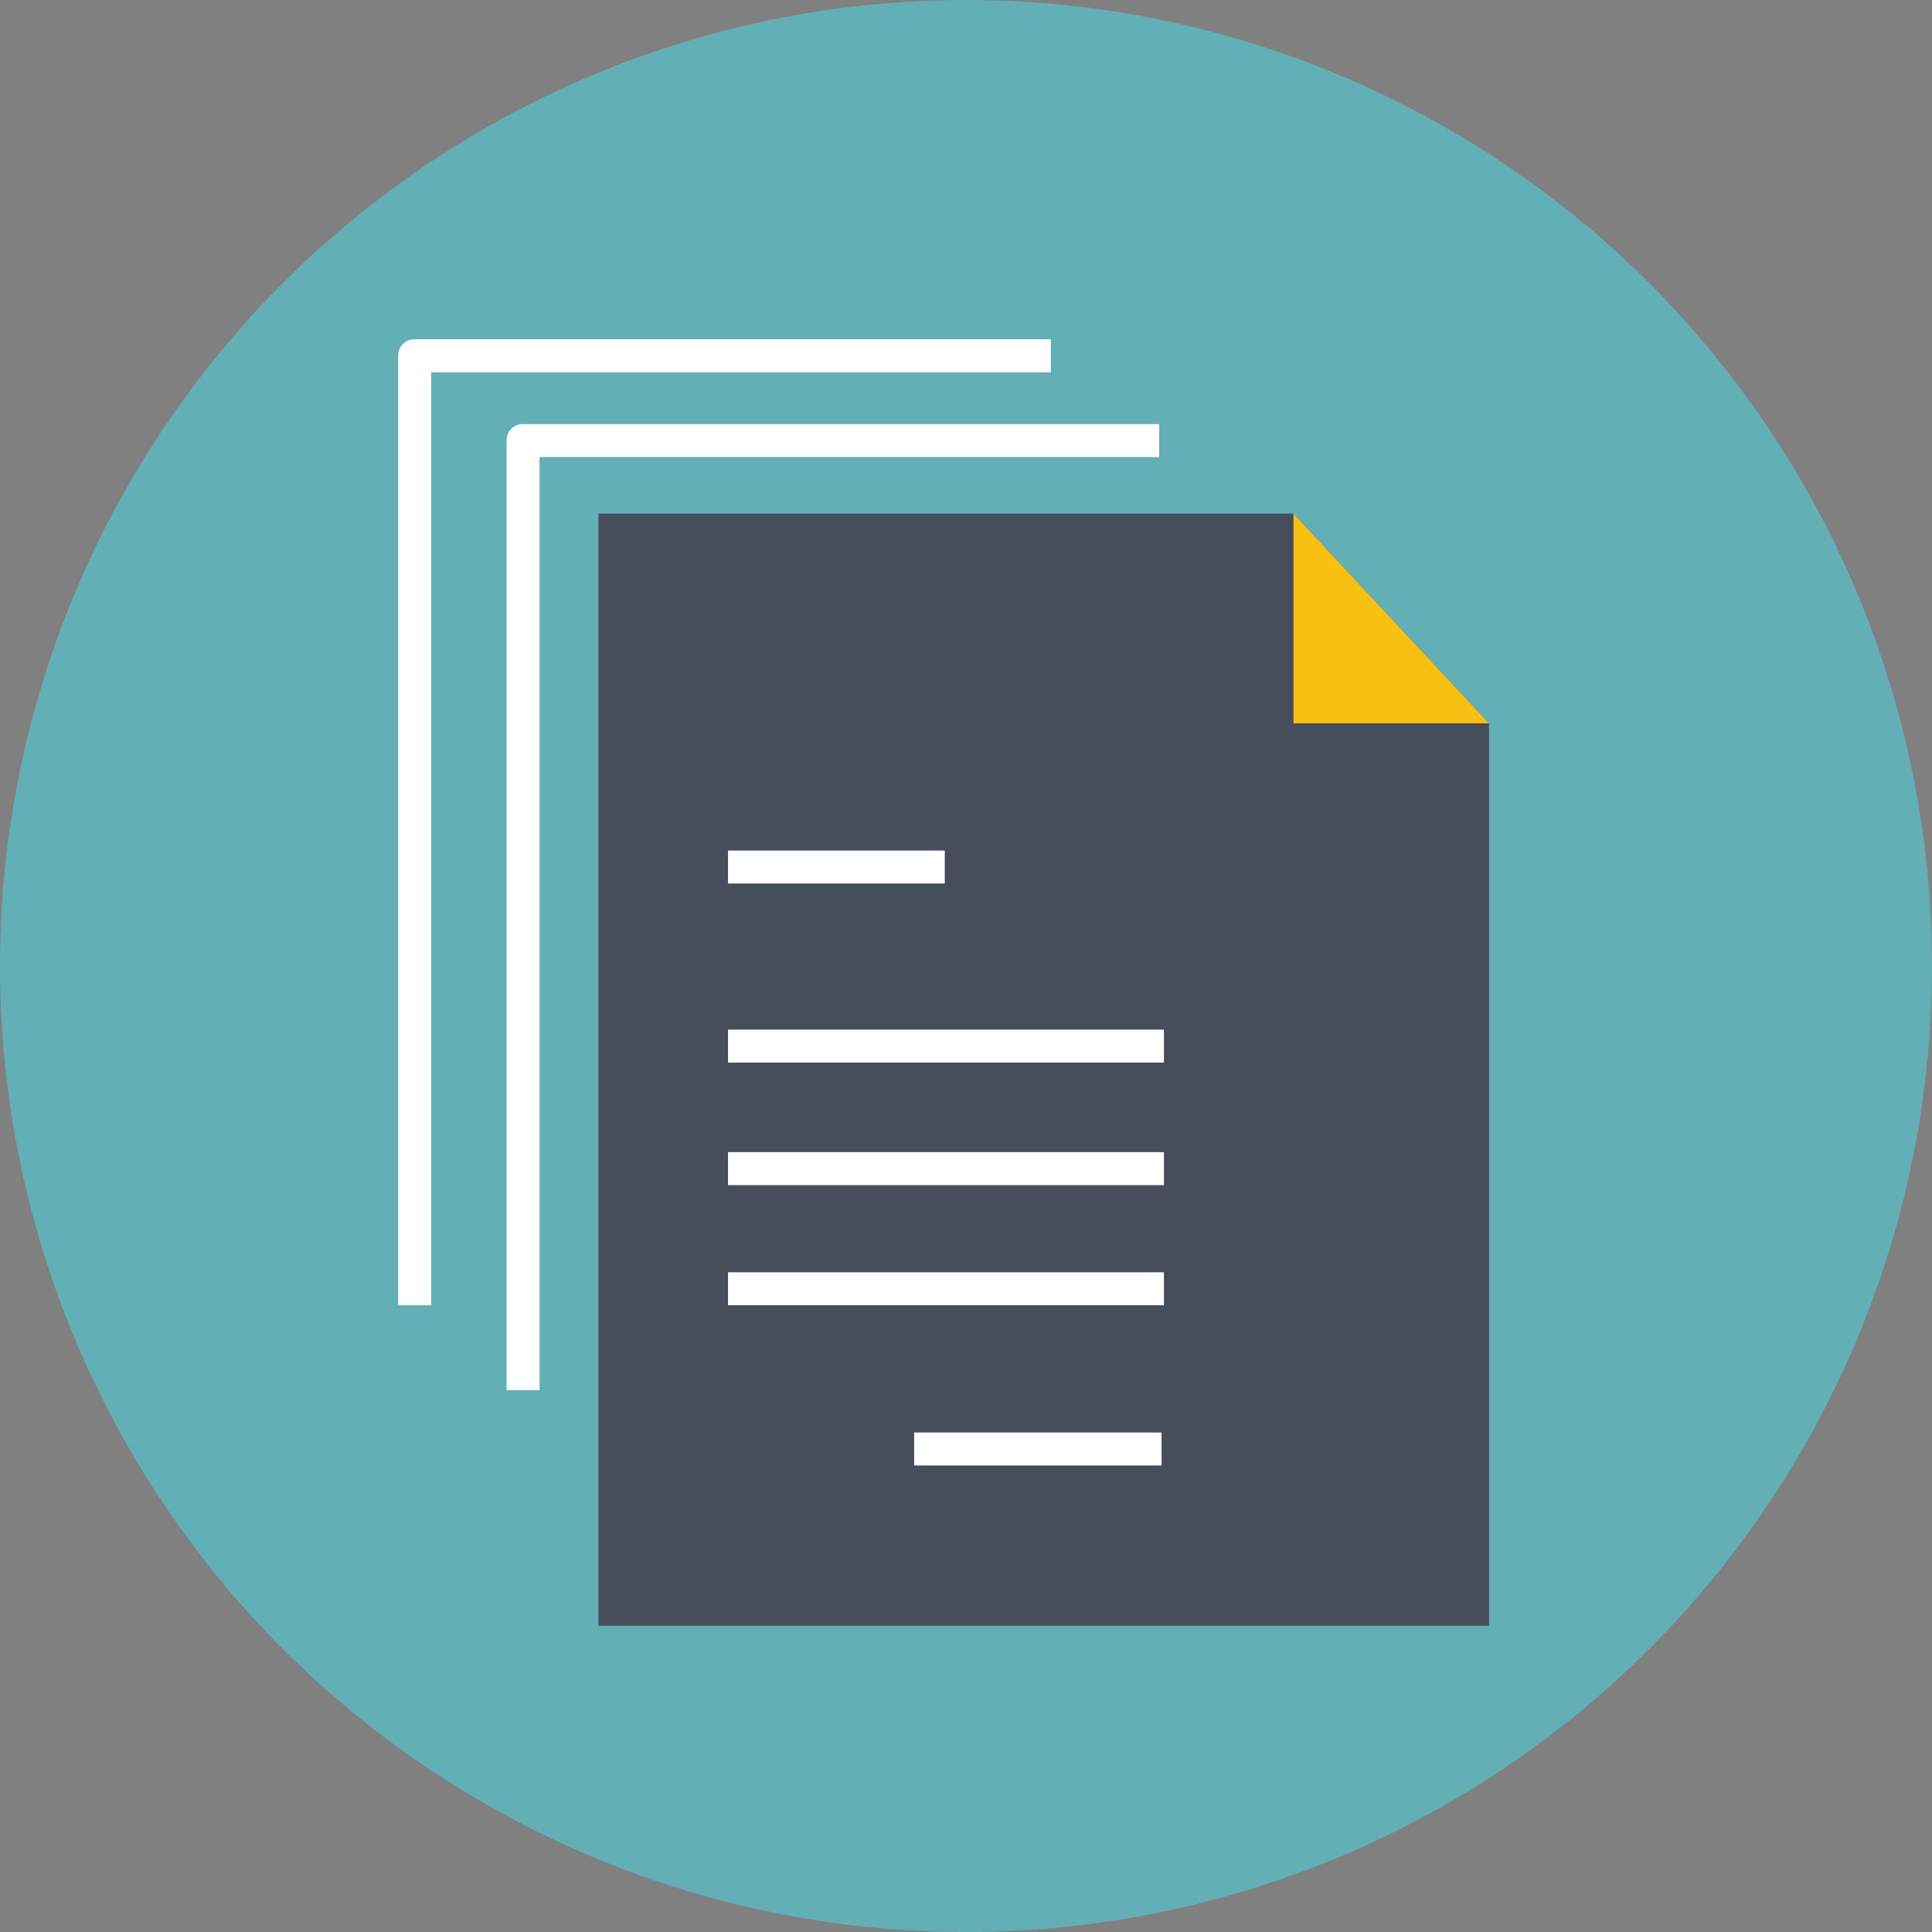 <svg width="82" height="82" viewBox="0 0 82 82" xmlns="http://www.w3.org/2000/svg"><rect x="0" y="0" width="82" height="82" fill="#808080" stroke="none"/><title>reports</title><g fill-rule="nonzero" fill="none"><circle fill="#63AFB6" cx="41" cy="41" r="41"/><path fill="#474E5B" d="M63.2 30.7V69H25.4V21.8h29.5z"/><path fill="#F7C012" d="M63.2 30.7h-8.3v-8.9z"/><g fill="#FFF"><path d="M30.9 36.1h9.2v1.4h-9.2zM38.8 60.8h10.5v1.4H38.8zM30.9 43.7h18.5v1.4H30.9zM30.9 48.9h18.5v1.4H30.9zM30.9 54h18.5v1.4H30.9z"/></g><path d="M22.9 59h-1.4V18.7c0-.4.3-.7.7-.7h27v1.4H22.9V59z" fill="#FFF"/><path d="M18.3 55.4h-1.4V15.1c0-.4.3-.7.7-.7h27v1.4H18.3v39.6z" fill="#FFF"/></g></svg>